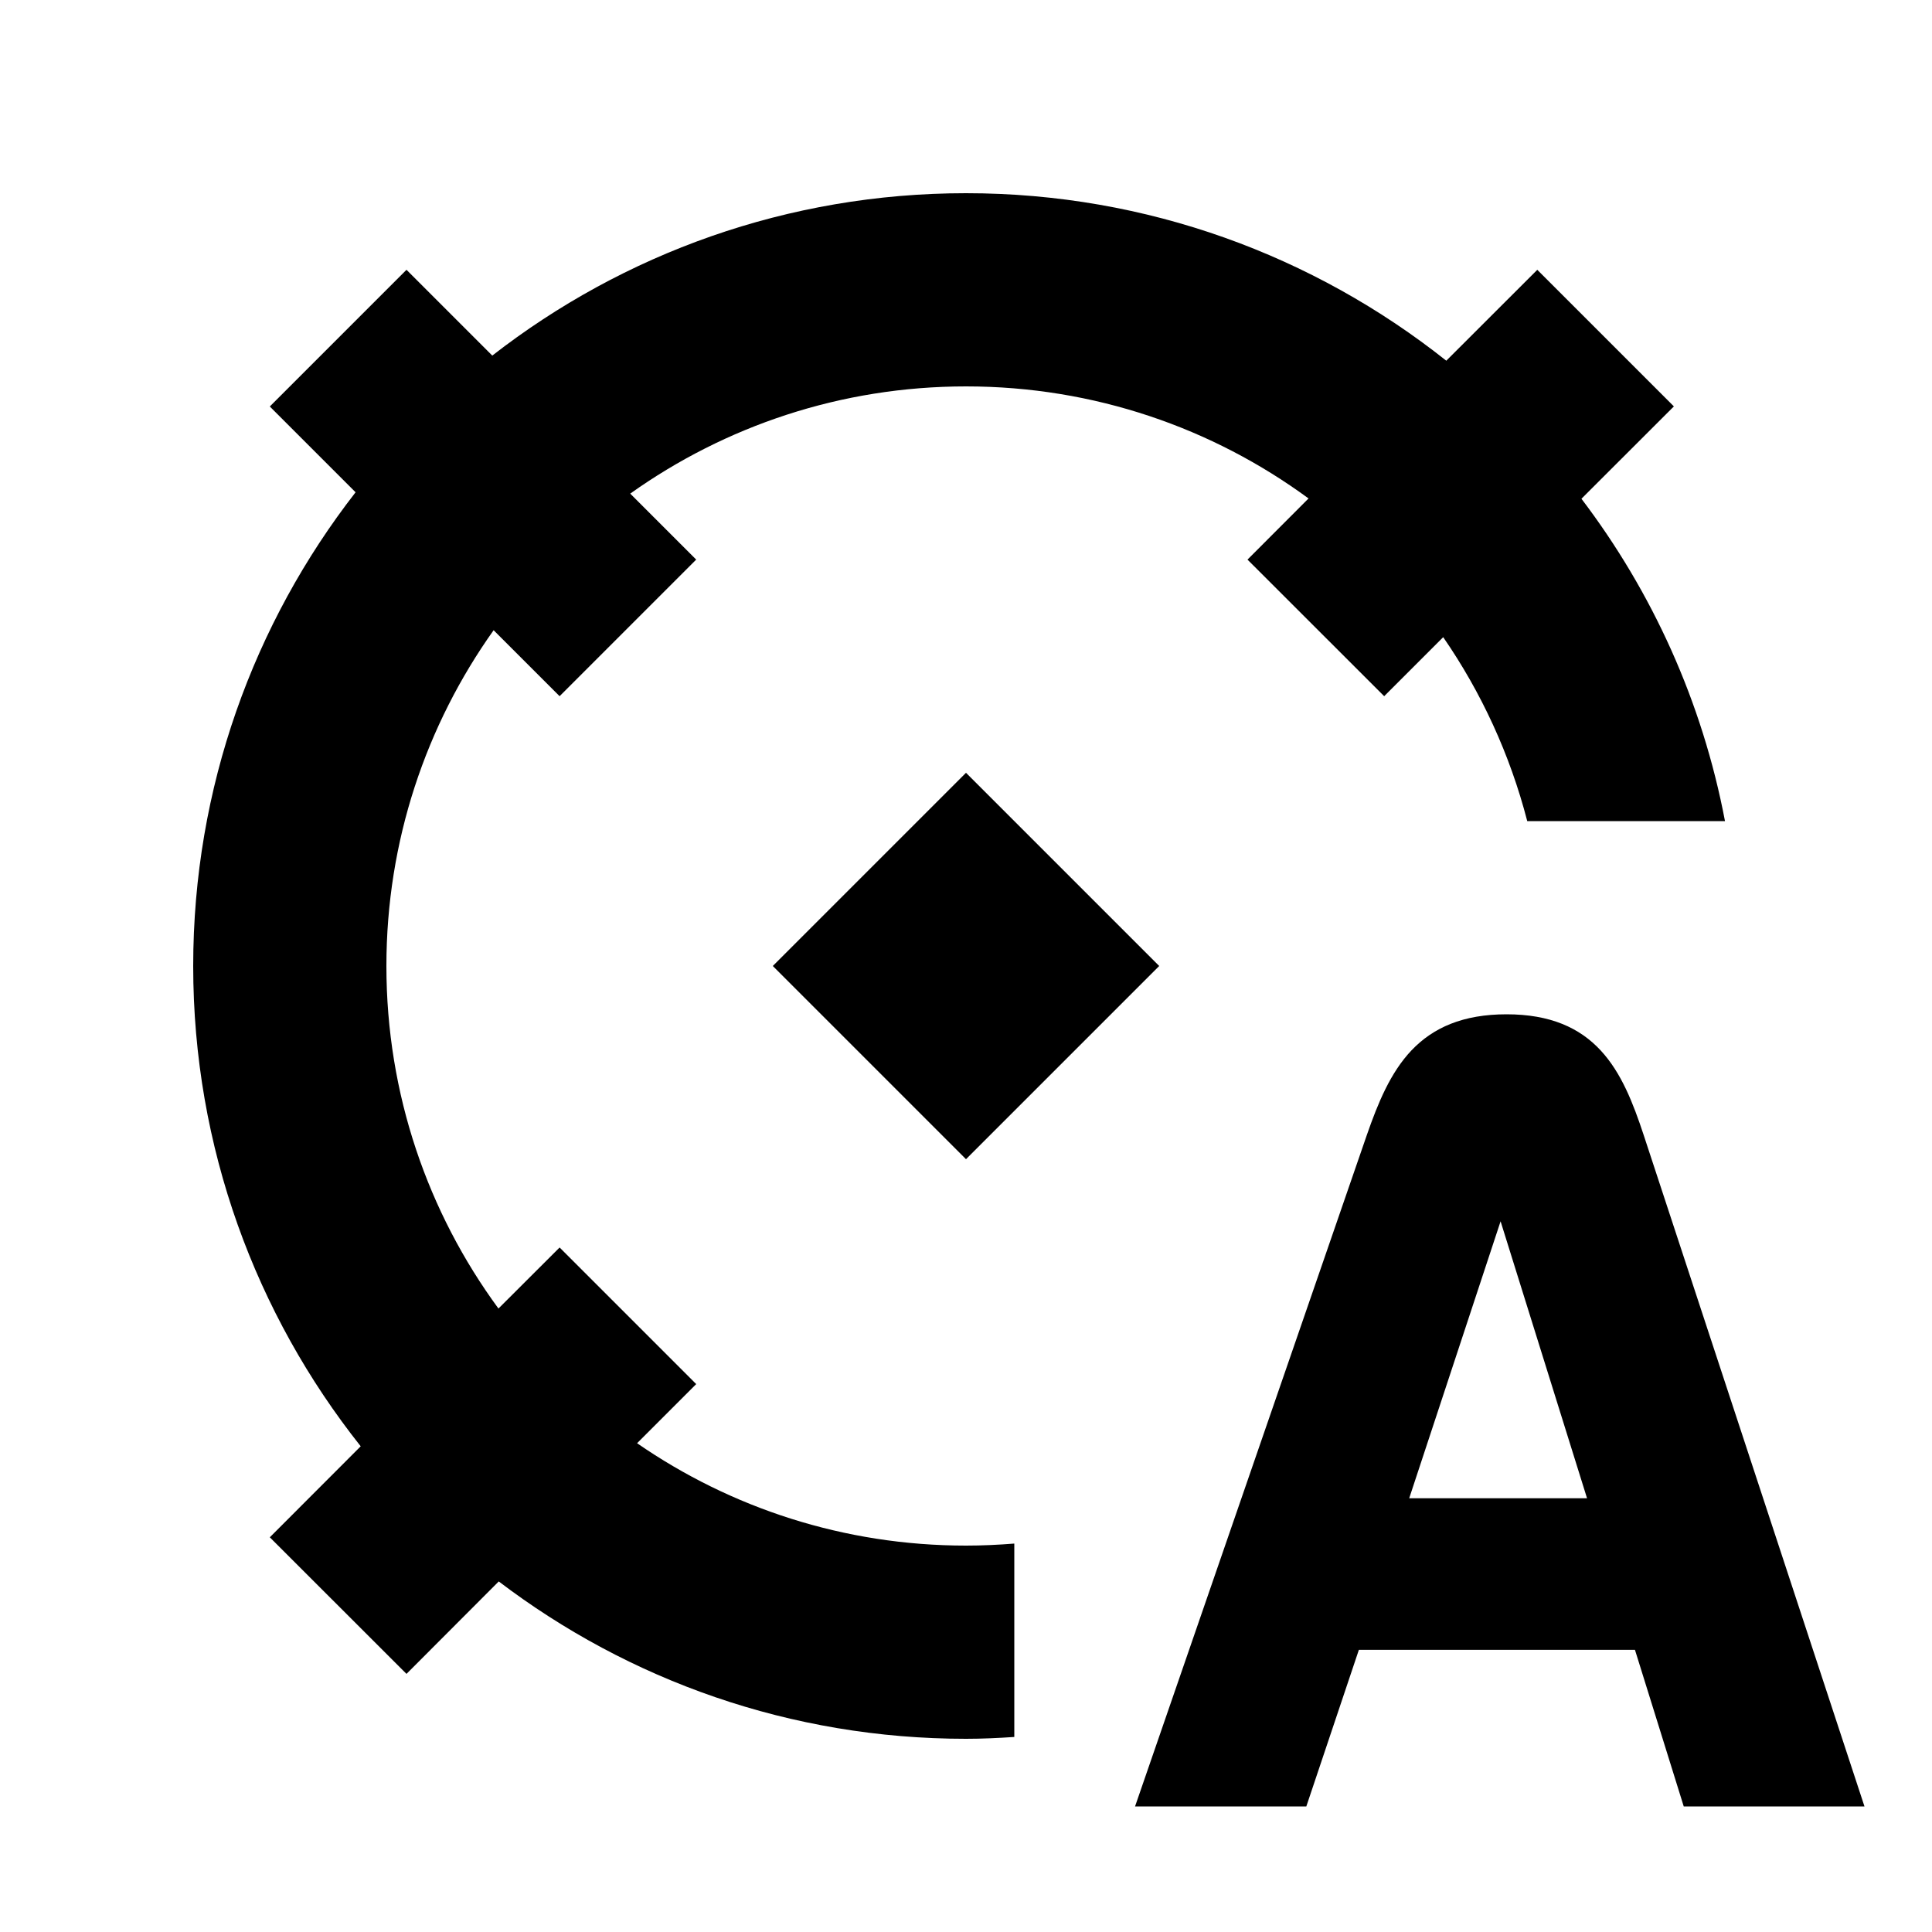 <svg xmlns="http://www.w3.org/2000/svg" width="20" height="20" viewBox="0 0 20 20" fill="none"><rect width="20" height="20" fill="none"/>
<path d="M15.596 10.5C16.047 10.5 16.353 10.639 16.571 10.875C16.784 11.105 16.906 11.419 17.015 11.749L19.301 18.7H17.43L16.925 17.079H14.067L13.523 18.7H11.75L14.15 11.748C14.265 11.417 14.394 11.103 14.612 10.873C14.836 10.638 15.144 10.5 15.596 10.5ZM14.588 15.51H16.429L15.534 12.643L14.588 15.51Z" fill="#000000"/>
<path d="M10 2C11.879 2 13.606 2.65 14.972 3.734L15.914 2.793L17.328 4.207L16.371 5.163C17.104 6.128 17.622 7.263 17.857 8.5H15.81C15.631 7.809 15.334 7.167 14.94 6.596L14.329 7.207L12.914 5.793L13.546 5.16C12.553 4.431 11.327 4 10 4C8.704 4 7.505 4.412 6.524 5.11L7.207 5.793L5.793 7.207L5.11 6.524C4.412 7.505 4 8.704 4 10C4 11.327 4.431 12.553 5.16 13.546L5.793 12.914L7.207 14.328L6.595 14.94C7.562 15.608 8.735 16 10 16C10.168 16 10.335 15.992 10.5 15.979V17.981C10.335 17.992 10.168 18 10 18C8.182 18 6.507 17.393 5.163 16.371L4.208 17.328L2.793 15.914L3.734 14.972C2.65 13.606 2 11.879 2 10C2 8.152 2.628 6.45 3.681 5.096L2.793 4.208L4.208 2.793L5.096 3.681C6.45 2.628 8.152 2 10 2Z" fill="#000000"/>
<path d="M12 10L10 12L8 10L10 8L12 10Z" fill="#000000"/>
</svg>
